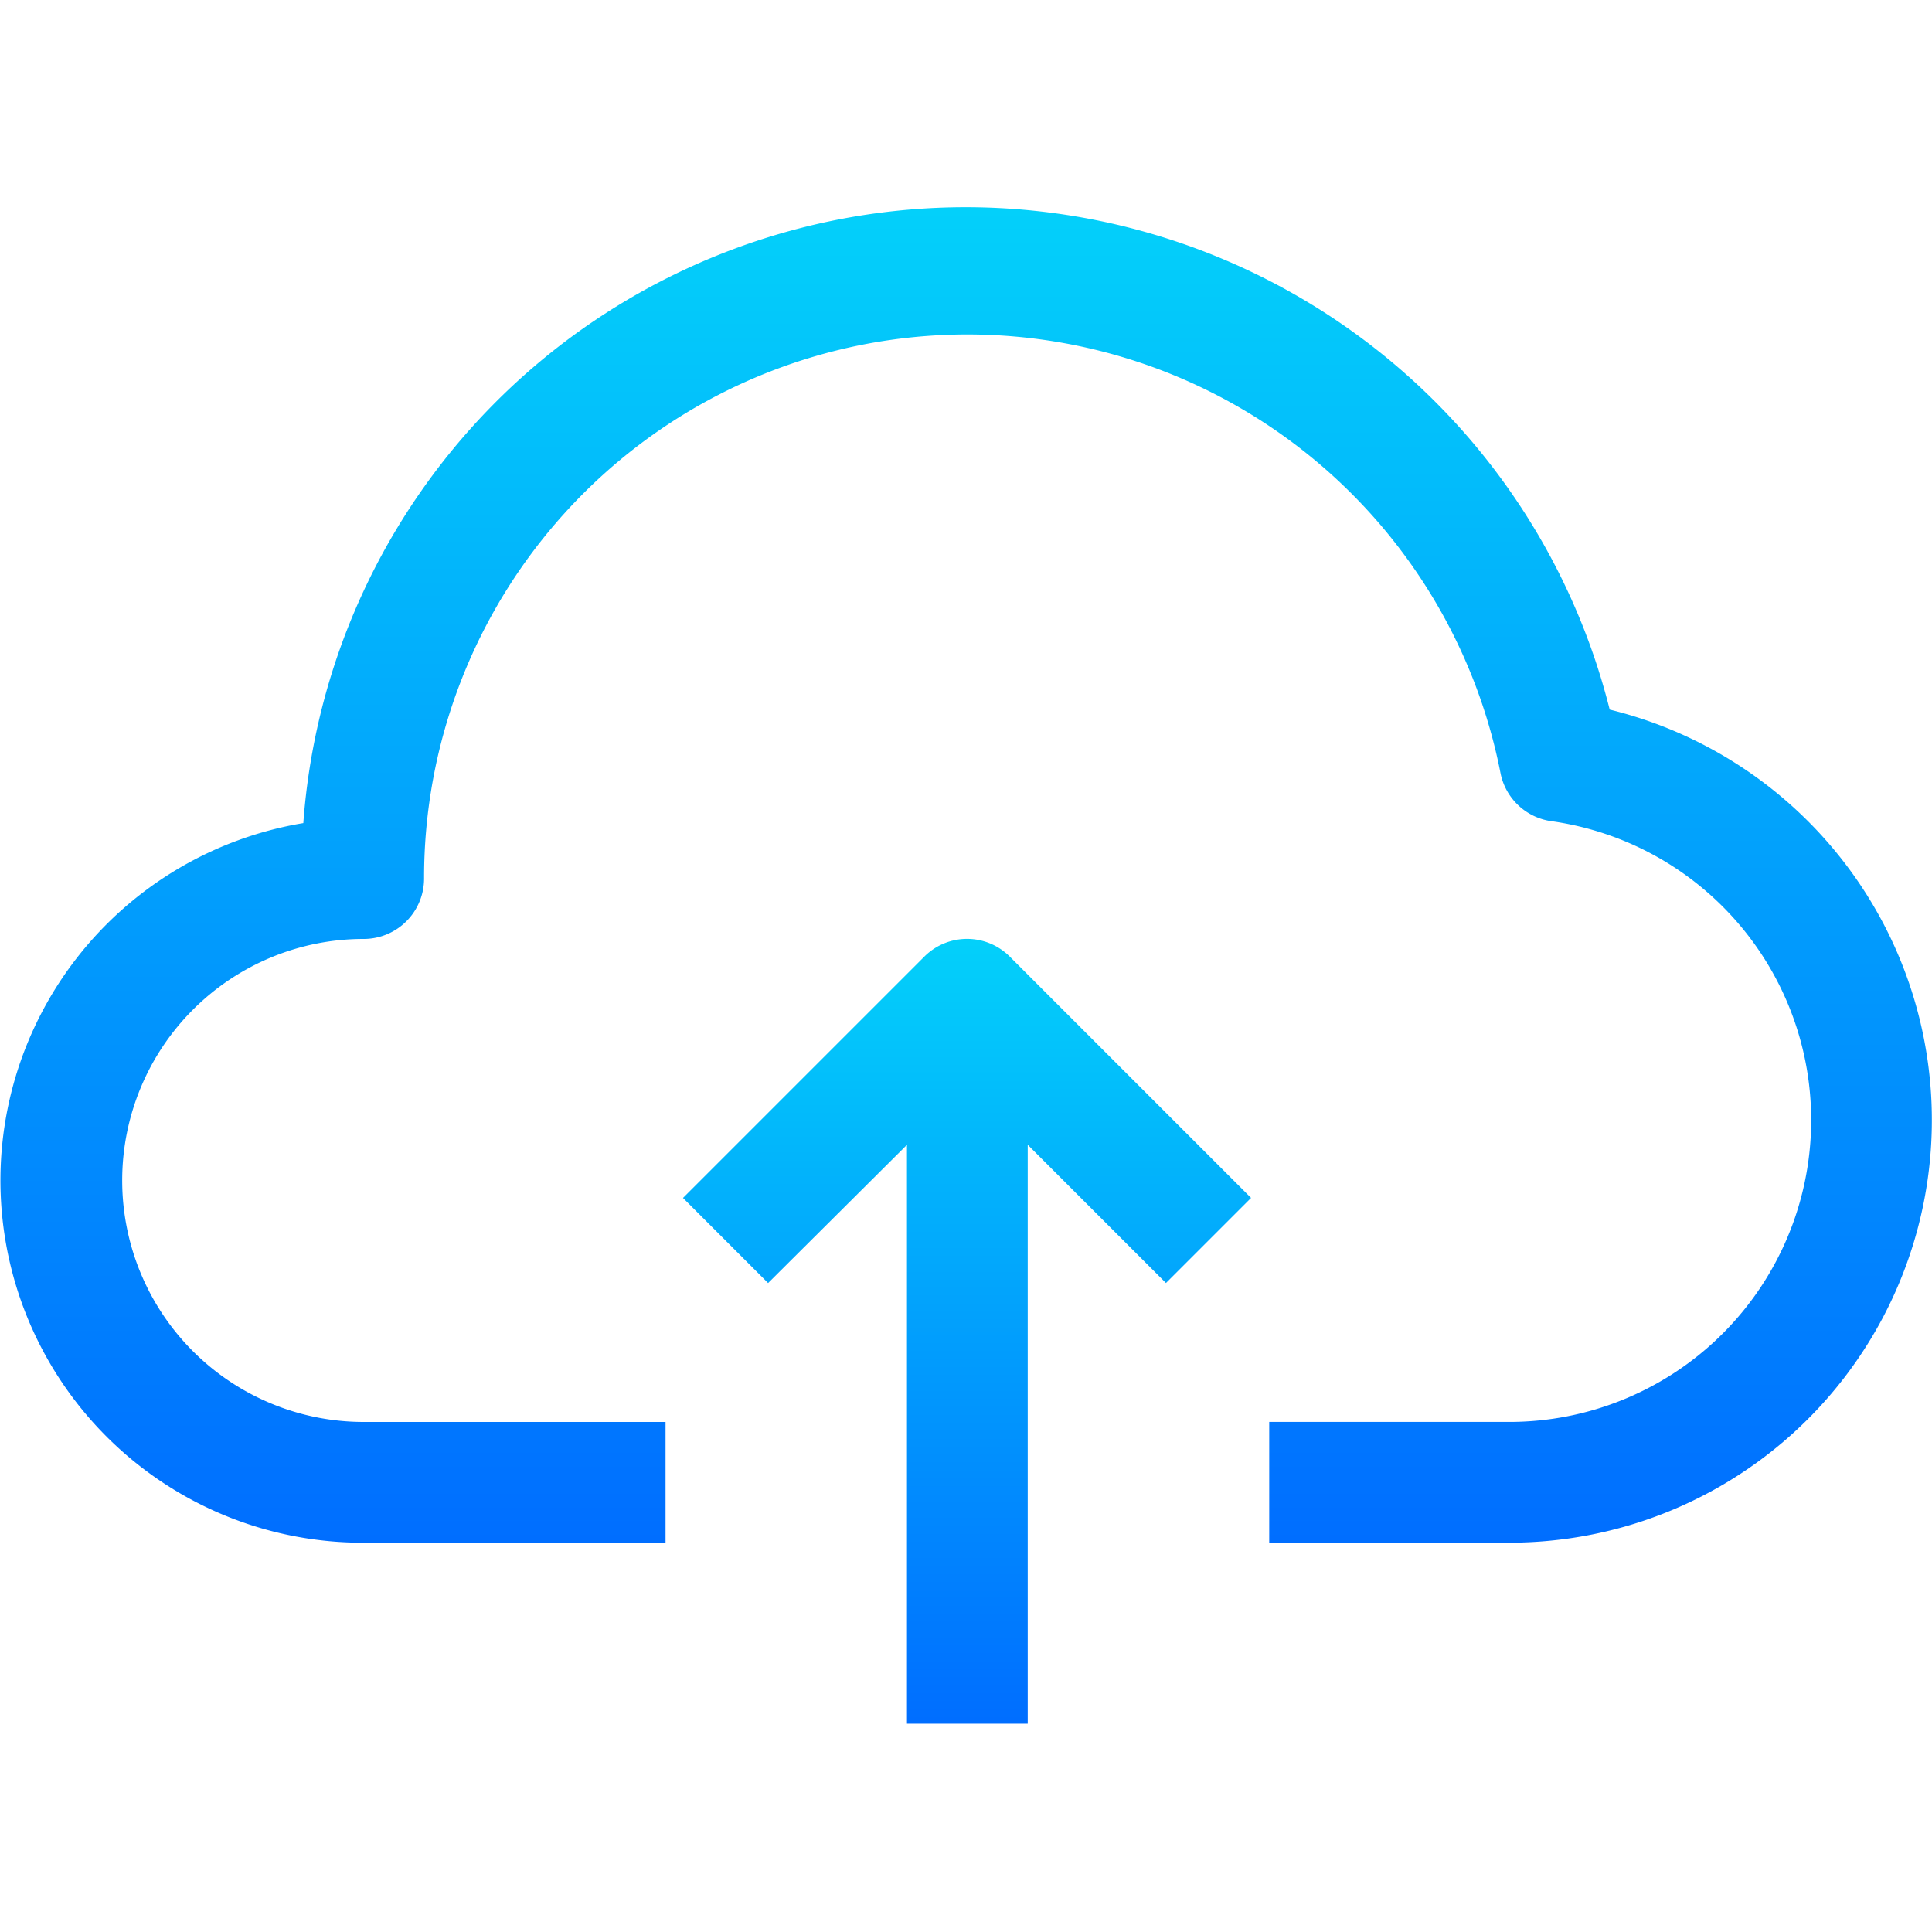 <svg xmlns="http://www.w3.org/2000/svg" xmlns:xlink="http://www.w3.org/1999/xlink" width="56" height="56" viewBox="0 0 56 56">
  <defs>
    <linearGradient id="linear-gradient" x1="0.5" x2="0.5" y2="1" gradientUnits="objectBoundingBox">
      <stop offset="0" stop-color="#03d0fa"/>
      <stop offset="1" stop-color="#006eff"/>
    </linearGradient>
    <clipPath id="clip-upload-assets">
      <rect width="56" height="56"/>
    </clipPath>
  </defs>
  <g id="upload-assets" clip-path="url(#clip-upload-assets)">
    <g id="Group_138" data-name="Group 138" transform="translate(0 -49.032)">
      <path id="Path_52" data-name="Path 52" d="M46.658,69.6a19.248,19.248,0,0,0-37.866,3.29,10.5,10.5,0,0,0,1.75,20.858h8.749v-3.5H10.542a7,7,0,0,1,0-14,1.75,1.75,0,0,0,1.75-1.75,15.748,15.748,0,0,1,31.2-3.062,1.75,1.75,0,0,0,1.487,1.4,8.749,8.749,0,0,1-1.19,17.411h-7v3.5h7A12.249,12.249,0,0,0,46.658,69.6Z" transform="translate(0 0)" fill="url(#linear-gradient)"/>
      <path id="Path_53" data-name="Path 53" d="M188.034,249.52l-7,7,2.467,2.467,4.025-4.007V271.76h3.5V254.979l4.007,4.007,2.467-2.467-7-7A1.75,1.75,0,0,0,188.034,249.52Z" transform="translate(-161.237 -172.765)" fill="url(#linear-gradient)"/>
    </g>
  </g>
</svg>
